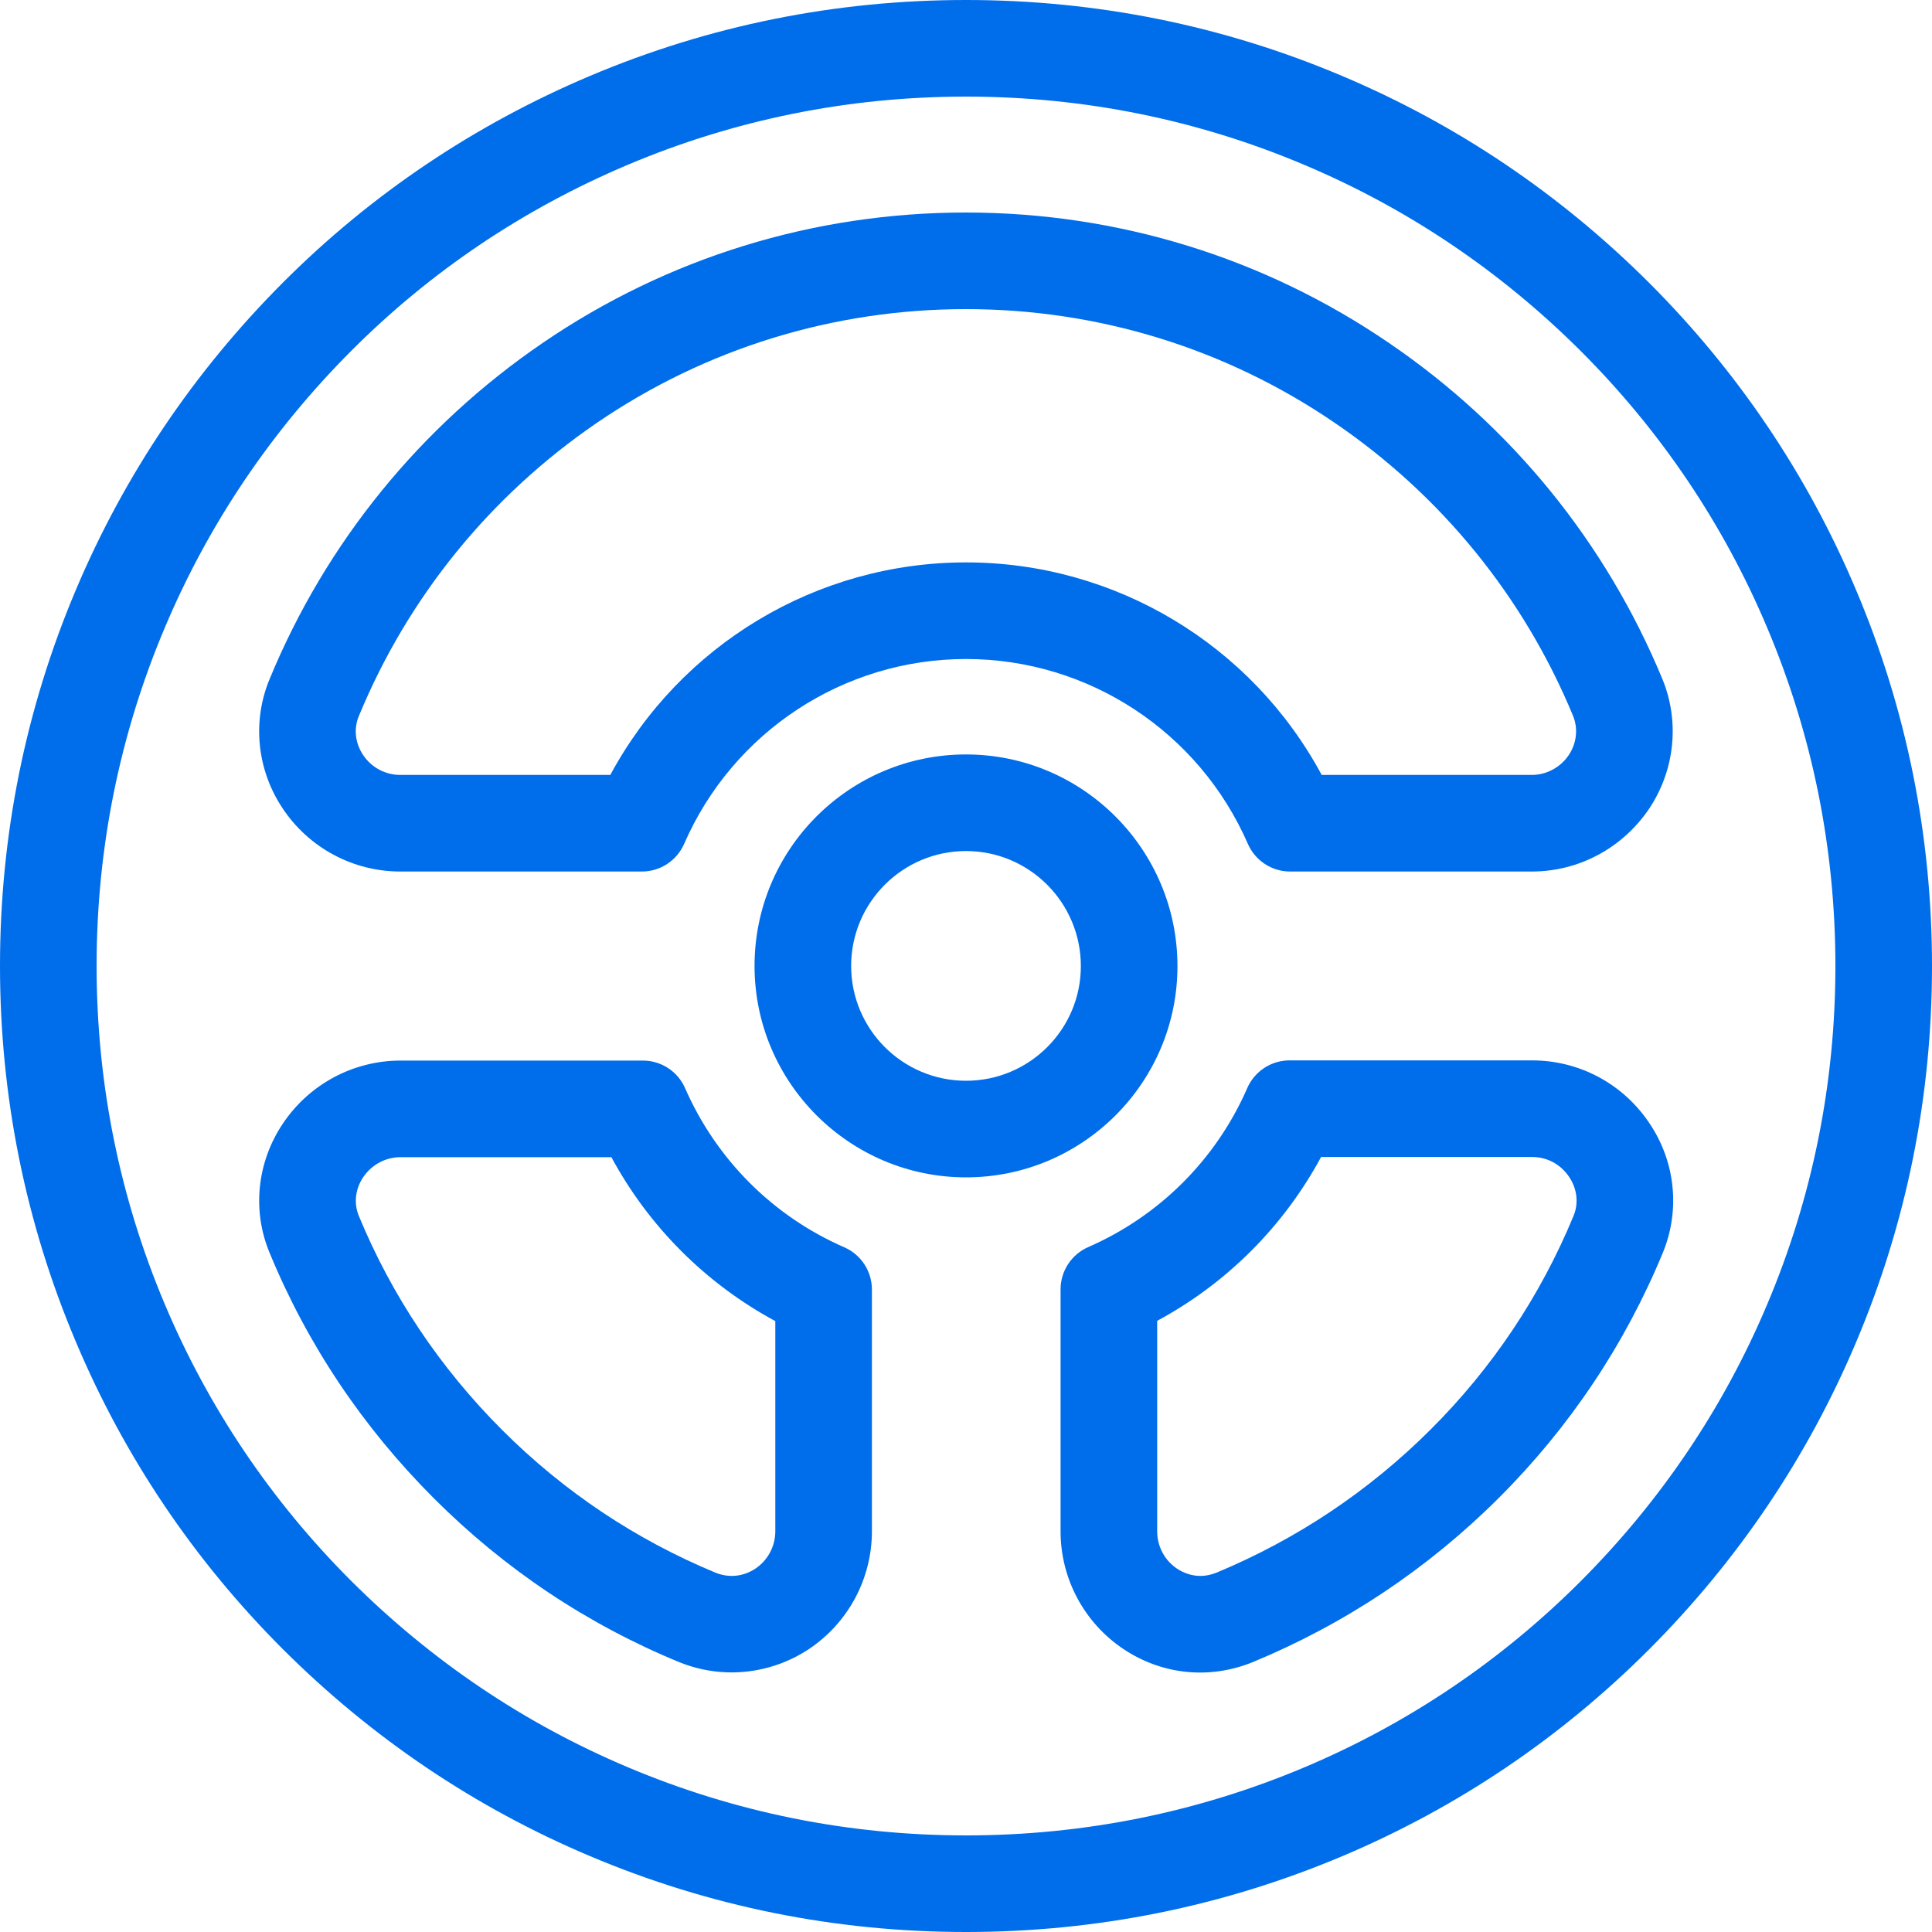 <svg xmlns="http://www.w3.org/2000/svg" width="20" height="20" viewBox="0 0 20 20">
  <g id="Interior" transform="translate(82 -42.89)">
    <g id="Path_1580" data-name="Path 1580" fill="none" stroke-miterlimit="10">
      <path d="M-62.786,49a9.943,9.943,0,0,0-2.142-3.18,9.975,9.975,0,0,0-3.179-2.142A9.937,9.937,0,0,0-72,42.89a9.937,9.937,0,0,0-3.893.786,9.934,9.934,0,0,0-3.179,2.14A9.977,9.977,0,0,0-81.214,49,9.94,9.94,0,0,0-82,52.889a9.939,9.939,0,0,0,.786,3.893,9.941,9.941,0,0,0,2.142,3.18A9.978,9.978,0,0,0-75.893,62.1,9.939,9.939,0,0,0-72,62.89a9.974,9.974,0,0,0,3.893-.784,9.94,9.94,0,0,0,3.179-2.142,9.975,9.975,0,0,0,2.142-3.179A9.94,9.94,0,0,0-62,52.891,9.94,9.94,0,0,0-62.786,49Z" stroke="none"/>
      <path d="M -72 43.89 C -73.216 43.89 -74.395 44.128 -75.504 44.597 C -76.582 45.053 -77.545 45.701 -78.364 46.522 C -79.193 47.353 -79.842 48.316 -80.293 49.385 C -80.762 50.494 -81 51.673 -81 52.889 C -81 54.105 -80.762 55.284 -80.293 56.394 C -79.841 57.465 -79.192 58.428 -78.366 59.254 C -77.535 60.083 -76.572 60.732 -75.504 61.183 C -74.395 61.652 -73.216 61.89 -72 61.89 C -70.785 61.89 -69.606 61.653 -68.496 61.185 C -67.425 60.733 -66.462 60.084 -65.636 59.258 C -64.807 58.427 -64.158 57.464 -63.707 56.395 C -63.238 55.286 -63 54.107 -63 52.891 C -63 51.675 -63.238 50.496 -63.707 49.386 C -64.159 48.315 -64.808 47.352 -65.634 46.526 C -66.465 45.697 -67.428 45.048 -68.497 44.597 C -69.605 44.128 -70.784 43.89 -72 43.89 M -72 42.89 C -70.65 42.89 -69.34 43.154 -68.107 43.676 C -66.915 44.179 -65.847 44.901 -64.928 45.818 C -64.009 46.737 -63.289 47.806 -62.786 48.998 C -62.264 50.231 -62 51.541 -62 52.891 C -62 54.241 -62.264 55.551 -62.786 56.785 C -63.289 57.976 -64.011 59.045 -64.928 59.964 C -65.847 60.883 -66.915 61.603 -68.107 62.106 C -69.34 62.626 -70.65 62.89 -72 62.89 C -73.35 62.89 -74.659 62.626 -75.893 62.104 C -77.085 61.601 -78.153 60.879 -79.072 59.962 C -79.991 59.043 -80.711 57.974 -81.214 56.782 C -81.736 55.549 -82 54.239 -82 52.889 C -82 51.539 -81.736 50.229 -81.214 48.995 C -80.711 47.804 -79.989 46.735 -79.072 45.816 C -78.155 44.897 -77.082 44.179 -75.893 43.676 C -74.659 43.154 -73.35 42.89 -72 42.89 Z" stroke="none" fill="#006dea"/>
    </g>
    <g id="Path_1582" data-name="Path 1582" transform="translate(-288.111 -288.03)" fill="none" stroke-miterlimit="10">
      <path d="M218.3,340.921a2.189,2.189,0,1,0-2.189,2.187,2.193,2.193,0,0,0,2.189-2.187Z" stroke="none"/>
      <path d="M 216.111 342.108 C 216.767 342.108 217.3 341.576 217.3 340.921 C 217.3 340.264 216.767 339.73 216.111 339.73 C 215.455 339.73 214.922 340.263 214.922 340.919 C 214.922 341.575 215.455 342.108 216.111 342.108 M 216.111 343.108 C 214.906 343.108 213.922 342.127 213.922 340.919 C 213.922 339.711 214.903 338.73 216.111 338.73 C 217.319 338.73 218.3 339.714 218.3 340.921 C 218.3 342.129 217.317 343.108 216.111 343.108 Z" stroke="none" fill="#006dea"/>
    </g>
    <g id="Path_1583" data-name="Path 1583" transform="translate(-405.259 -405.101)" fill="none" stroke-miterlimit="10">
      <path d="M339.118,458.968h-2.509a.478.478,0,0,0-.438.286,3.189,3.189,0,0,1-1.648,1.648.478.478,0,0,0-.286.438v2.5a1.465,1.465,0,0,0,.651,1.218,1.422,1.422,0,0,0,1.339.135,7.839,7.839,0,0,0,2.545-1.7,7.748,7.748,0,0,0,1.7-2.542,1.423,1.423,0,0,0-.137-1.335,1.459,1.459,0,0,0-1.218-.654Z" stroke="none"/>
      <path d="M 336.935 459.968 C 336.546 460.688 335.958 461.276 335.238 461.664 L 335.238 463.844 C 335.238 463.999 335.315 464.144 335.444 464.23 C 335.518 464.279 335.602 464.305 335.687 464.305 C 335.74 464.305 335.793 464.294 335.85 464.272 C 336.682 463.926 337.428 463.428 338.067 462.791 C 338.708 462.152 339.206 461.406 339.549 460.576 C 339.602 460.447 339.586 460.298 339.503 460.175 C 339.416 460.044 339.275 459.968 339.118 459.968 L 336.935 459.968 M 336.609 458.968 L 339.118 458.968 C 339.609 458.968 340.063 459.211 340.336 459.622 C 340.603 460.019 340.653 460.518 340.474 460.956 C 340.08 461.91 339.507 462.767 338.773 463.499 C 338.039 464.231 337.182 464.802 336.228 465.197 C 335.778 465.38 335.288 465.328 334.889 465.062 C 334.481 464.789 334.238 464.332 334.238 463.844 L 334.238 461.339 C 334.238 461.149 334.35 460.977 334.524 460.901 C 335.262 460.578 335.848 459.994 336.171 459.254 C 336.247 459.08 336.419 458.968 336.609 458.968 Z" stroke="none" fill="#006dea"/>
    </g>
    <g id="Path_1584" data-name="Path 1584" transform="translate(-98.792 -405.181)" fill="none" stroke-miterlimit="10">
      <path d="M25.532,460.983a3.19,3.19,0,0,1-1.648-1.648.477.477,0,0,0-.438-.286H20.938a1.467,1.467,0,0,0-1.218.654,1.418,1.418,0,0,0-.137,1.335,7.841,7.841,0,0,0,4.245,4.241,1.433,1.433,0,0,0,1.339-.138,1.465,1.465,0,0,0,.651-1.218v-2.5a.477.477,0,0,0-.286-.438Z" stroke="none"/>
      <path d="M 20.938 460.05 C 20.783 460.05 20.638 460.128 20.55 460.26 C 20.47 460.38 20.453 460.528 20.506 460.657 C 20.848 461.485 21.347 462.231 21.99 462.874 C 22.629 463.513 23.374 464.01 24.203 464.353 C 24.348 464.41 24.494 464.387 24.611 464.31 C 24.74 464.224 24.818 464.079 24.818 463.923 L 24.818 461.747 C 24.098 461.358 23.51 460.77 23.121 460.05 L 20.938 460.05 M 20.938 459.05 L 23.446 459.05 C 23.637 459.05 23.808 459.162 23.884 459.336 C 24.208 460.074 24.792 460.66 25.532 460.983 C 25.706 461.059 25.818 461.231 25.818 461.421 L 25.818 463.923 C 25.818 464.413 25.573 464.87 25.166 465.142 C 24.765 465.407 24.267 465.456 23.827 465.279 C 22.871 464.886 22.017 464.315 21.283 463.581 C 20.549 462.847 19.975 461.992 19.582 461.038 C 19.4 460.6 19.453 460.101 19.719 459.704 C 19.992 459.295 20.449 459.05 20.938 459.05 Z" stroke="none" fill="#006dea"/>
    </g>
    <g id="Path_1586" data-name="Path 1586" transform="translate(-98.787 -80.999)" fill="none" stroke-miterlimit="10">
      <path d="M20.93,132.911h2.5a.476.476,0,0,0,.437-.286,3.181,3.181,0,0,1,5.836,0,.476.476,0,0,0,.437.286h2.5a1.464,1.464,0,0,0,1.216-.651A1.436,1.436,0,0,0,34,130.916a7.8,7.8,0,0,0-14.416,0,1.424,1.424,0,0,0,.135,1.343,1.461,1.461,0,0,0,1.216.651Z" stroke="none"/>
      <path d="M 32.644 131.911 C 32.797 131.911 32.942 131.832 33.027 131.705 C 33.109 131.582 33.125 131.43 33.071 131.299 C 32.561 130.067 31.708 129.018 30.604 128.266 C 29.476 127.496 28.156 127.089 26.785 127.089 C 25.414 127.089 24.093 127.496 22.966 128.266 C 21.862 129.021 21.011 130.069 20.502 131.301 C 20.447 131.431 20.463 131.581 20.546 131.705 C 20.632 131.834 20.776 131.911 20.93 131.911 L 23.105 131.911 C 23.831 130.564 25.24 129.711 26.787 129.711 C 28.334 129.711 29.744 130.564 30.469 131.911 L 32.644 131.911 M 32.644 132.911 L 30.142 132.911 C 29.952 132.911 29.781 132.798 29.705 132.625 C 29.198 131.462 28.052 130.711 26.787 130.711 C 25.522 130.711 24.376 131.462 23.869 132.625 C 23.793 132.798 23.622 132.911 23.432 132.911 L 20.93 132.911 C 20.442 132.911 19.985 132.666 19.714 132.259 C 19.446 131.859 19.395 131.356 19.579 130.916 C 20.162 129.505 21.139 128.304 22.402 127.441 C 23.696 126.556 25.212 126.089 26.785 126.089 C 28.358 126.089 29.874 126.556 31.168 127.441 C 32.435 128.304 33.41 129.505 33.995 130.916 C 34.177 131.356 34.126 131.859 33.86 132.259 C 33.585 132.667 33.132 132.911 32.644 132.911 Z" stroke="none" fill="#006dea"/>
    </g>
  </g>
</svg>
